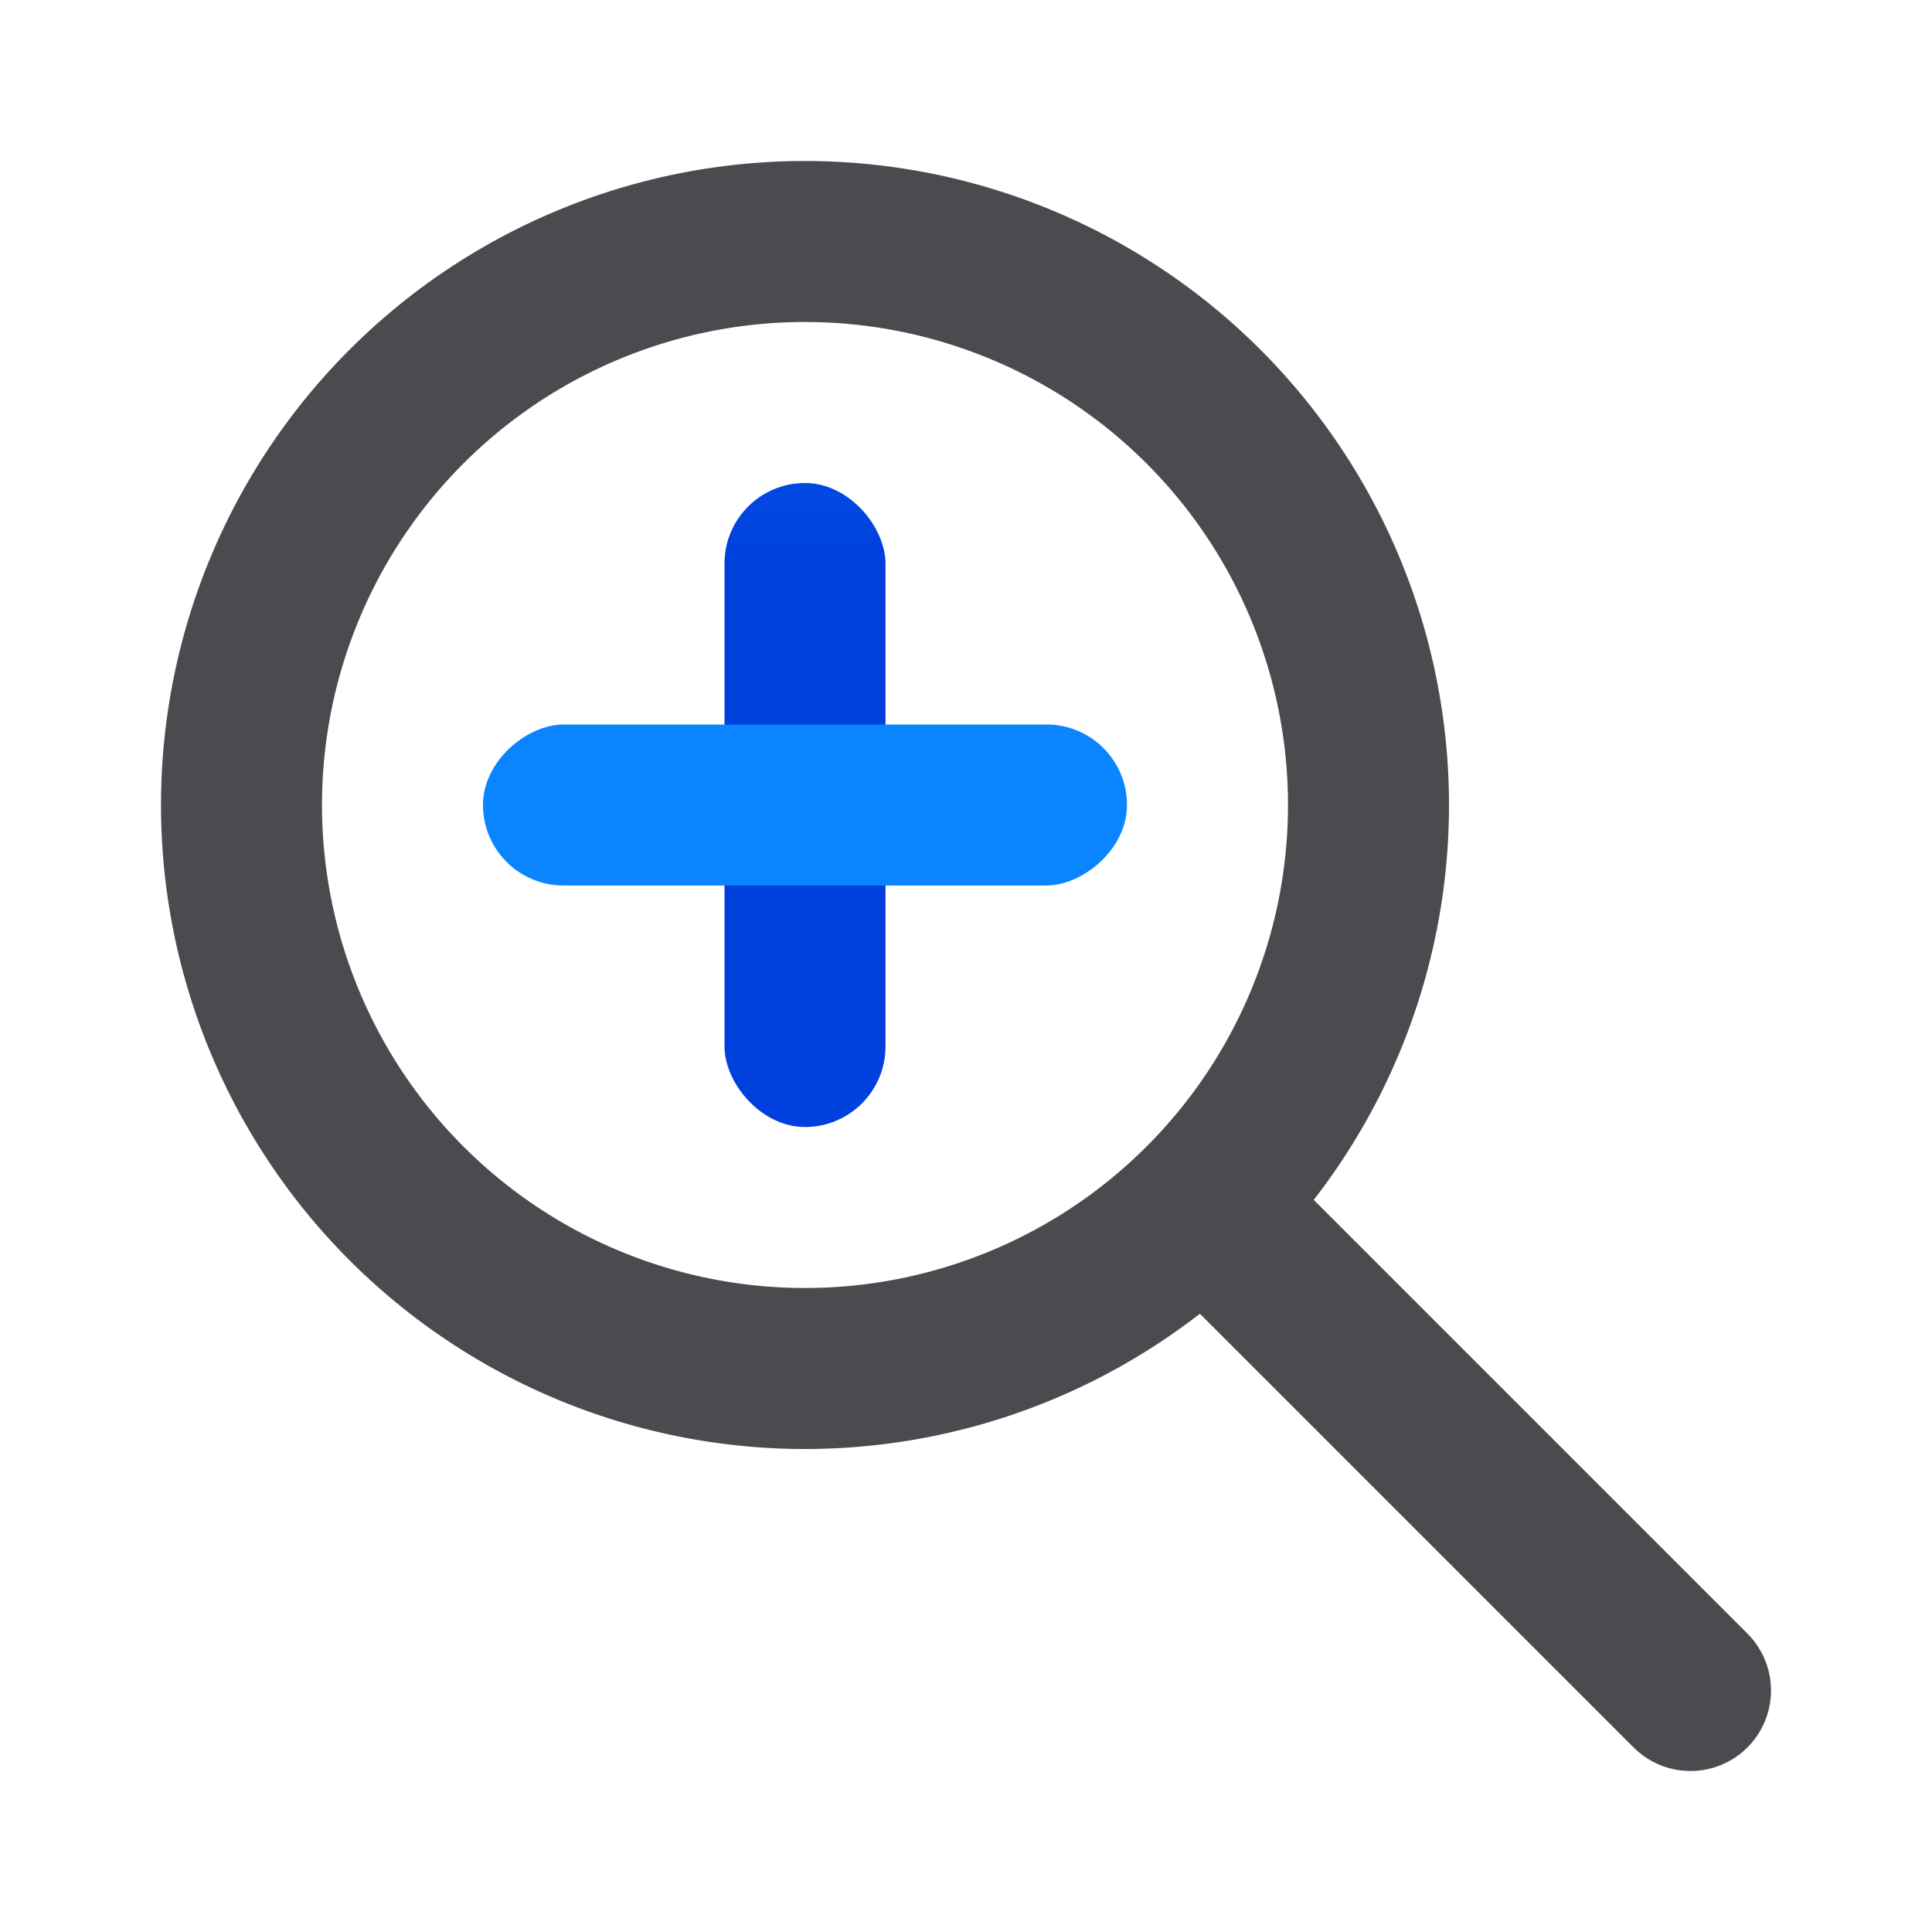 <svg viewBox="0 0 24 24" xmlns="http://www.w3.org/2000/svg" xmlns:xlink="http://www.w3.org/1999/xlink"><linearGradient id="a" gradientTransform="translate(75 -7)" gradientUnits="userSpaceOnUse" x1="14" x2="13.797" y1="22" y2="2.136"><stop offset="0" stop-color="#0040dd"/><stop offset="1" stop-color="#0a84ff"/></linearGradient><linearGradient id="b" gradientUnits="userSpaceOnUse" x1="5" x2="13" xlink:href="#a" y1="9" y2="9"/><linearGradient id="c" gradientUnits="userSpaceOnUse" x1="9" x2="9" xlink:href="#a" y1="13" y2="5"/><linearGradient id="d" gradientUnits="userSpaceOnUse" x1="13" x2="5" xlink:href="#a" y1="-9" y2="-9"/><g fill="url(#b)" transform="translate(1 1)"><rect fill="url(#c)" height="8" ry="1" width="2" x="8" y="5"/><rect fill="url(#d)" height="8" ry="1" transform="rotate(90)" width="2" x="8" y="-13"/></g><g fill="#4b4b4f"><path d="m10 2a8 8 0 0 0 -8 8 8 8 0 0 0 8 8 8 8 0 0 0 8-8 8 8 0 0 0 -8-8zm0 2a6 6 0 0 1 6 6 6 6 0 0 1 -6 6 6 6 0 0 1 -6-6 6 6 0 0 1 6-6z"/><path d="m21 21-6-6" fill="none" stroke="#4b4b4f" stroke-linecap="round" stroke-width="2"/></g></svg>